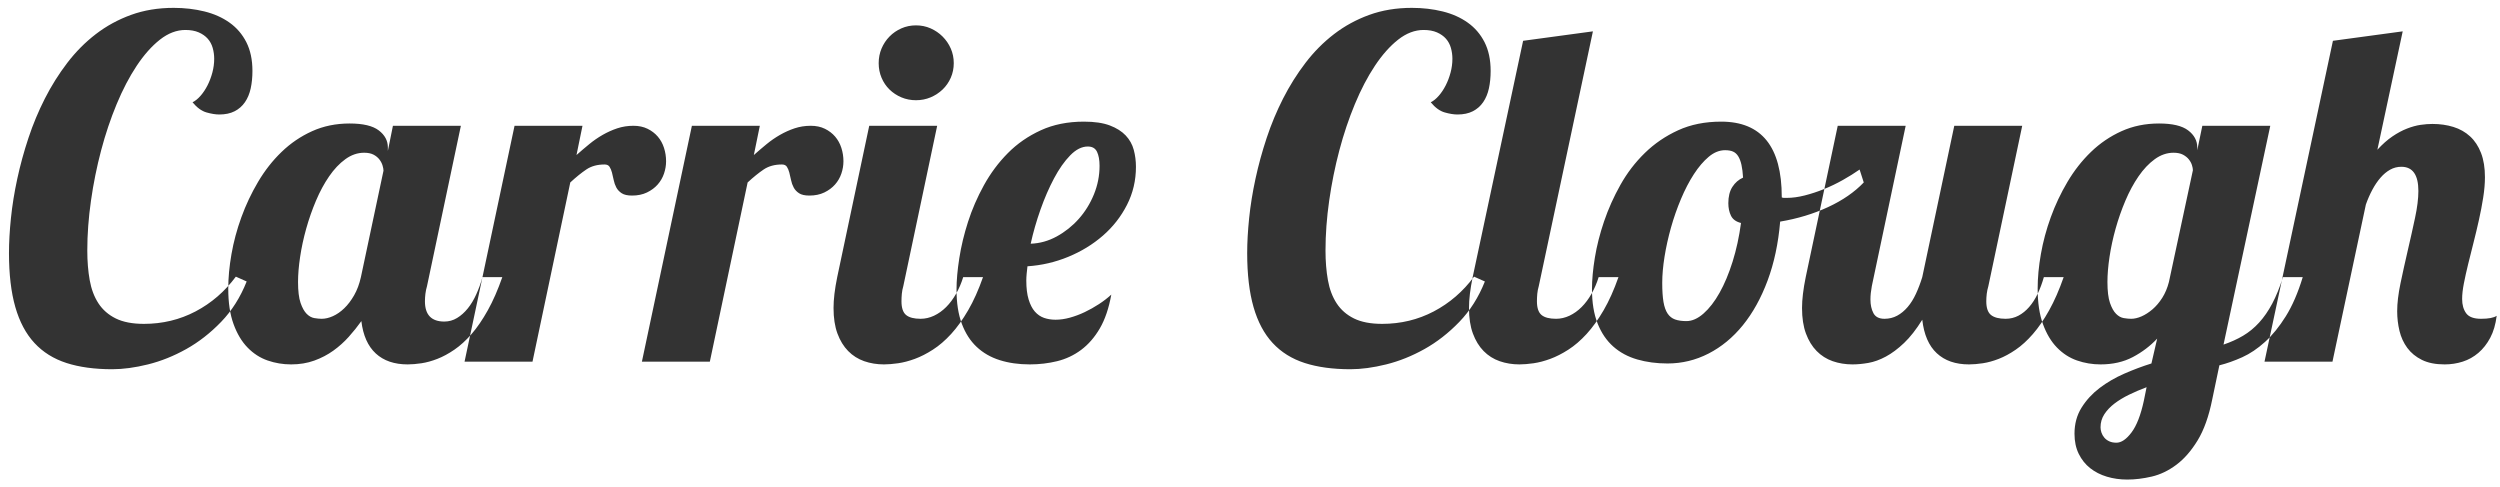 <?xml version="1.0" encoding="UTF-8"?>
<svg width="159px" height="31px" viewBox="0 0 159 31" version="1.1" xmlns="http://www.w3.org/2000/svg" xmlns:xlink="http://www.w3.org/1999/xlink">
    <!-- Generator: Sketch 46.2 (44496) - http://www.bohemiancoding.com/sketch -->
    <title>Carrie Clough</title>
    <desc>Created with Sketch.</desc>
    <defs></defs>
    <g id="Page-1" stroke="none" stroke-width="1" fill="none" fill-rule="evenodd">
        <g id="Artboard-5" transform="translate(-112, -462)" fill="#333333">
            <path d="M127.688,479.902 C127.288,480.908 126.746,481.765 126.062,482.473 C125.379,483.181 124.639,483.757 123.843,484.202 C123.047,484.646 122.237,484.971 121.412,485.176 C120.586,485.381 119.827,485.483 119.134,485.483 C118.021,485.483 117.054,485.352 116.233,485.088 C115.413,484.824 114.732,484.399 114.19,483.813 C113.648,483.228 113.243,482.466 112.974,481.528 C112.706,480.591 112.571,479.448 112.571,478.101 C112.571,477.417 112.613,476.672 112.696,475.867 C112.779,475.061 112.913,474.229 113.099,473.369 C113.284,472.51 113.521,471.646 113.809,470.776 C114.097,469.907 114.446,469.07 114.856,468.264 C115.267,467.458 115.74,466.704 116.277,466.001 C116.814,465.298 117.42,464.688 118.094,464.17 C118.768,463.652 119.515,463.245 120.335,462.947 C121.155,462.649 122.059,462.5 123.045,462.5 C123.738,462.5 124.39,462.576 125,462.727 C125.611,462.878 126.143,463.115 126.597,463.438 C127.051,463.76 127.408,464.175 127.667,464.683 C127.925,465.19 128.055,465.801 128.055,466.514 C128.055,466.914 128.018,467.283 127.945,467.62 C127.872,467.957 127.75,468.25 127.579,468.499 C127.408,468.748 127.188,468.94 126.919,469.077 C126.651,469.214 126.326,469.282 125.945,469.282 C125.711,469.282 125.44,469.238 125.132,469.15 C124.825,469.062 124.529,468.848 124.246,468.506 C124.422,468.418 124.593,468.279 124.759,468.088 C124.925,467.898 125.071,467.678 125.198,467.429 C125.325,467.18 125.428,466.909 125.506,466.616 C125.584,466.323 125.623,466.03 125.623,465.737 C125.623,465.503 125.591,465.273 125.528,465.049 C125.464,464.824 125.359,464.629 125.213,464.463 C125.066,464.297 124.876,464.163 124.642,464.06 C124.407,463.958 124.124,463.906 123.792,463.906 C123.235,463.906 122.696,464.111 122.173,464.521 C121.651,464.932 121.158,465.486 120.694,466.184 C120.23,466.882 119.805,467.695 119.419,468.623 C119.034,469.551 118.704,470.532 118.431,471.567 C118.157,472.603 117.942,473.667 117.786,474.761 C117.63,475.854 117.552,476.909 117.552,477.925 C117.552,478.618 117.603,479.25 117.706,479.822 C117.808,480.393 117.994,480.884 118.262,481.294 C118.531,481.704 118.897,482.024 119.361,482.253 C119.825,482.483 120.423,482.598 121.155,482.598 C122.337,482.598 123.431,482.334 124.437,481.807 C125.442,481.279 126.297,480.542 127,479.595 L127.688,479.902 Z M143.948,479.624 C143.665,480.435 143.357,481.138 143.025,481.733 C142.693,482.329 142.349,482.832 141.993,483.242 C141.636,483.652 141.272,483.984 140.901,484.238 C140.53,484.492 140.169,484.687 139.817,484.824 C139.466,484.961 139.129,485.054 138.807,485.103 C138.484,485.151 138.191,485.176 137.928,485.176 C137.078,485.176 136.402,484.944 135.899,484.48 C135.396,484.016 135.091,483.33 134.983,482.422 C134.739,482.764 134.471,483.098 134.178,483.425 C133.885,483.752 133.558,484.045 133.196,484.304 C132.835,484.563 132.432,484.773 131.988,484.934 C131.543,485.095 131.053,485.176 130.516,485.176 C129.998,485.176 129.5,485.093 129.021,484.927 C128.543,484.761 128.118,484.487 127.747,484.106 C127.376,483.726 127.078,483.228 126.854,482.612 C126.629,481.997 126.517,481.245 126.517,480.356 C126.517,479.673 126.585,478.94 126.722,478.159 C126.858,477.378 127.068,476.597 127.352,475.815 C127.635,475.034 127.989,474.285 128.414,473.567 C128.838,472.849 129.336,472.214 129.908,471.663 C130.479,471.111 131.126,470.671 131.849,470.344 C132.571,470.017 133.367,469.854 134.236,469.854 C135.086,469.854 135.704,470 136.089,470.293 C136.475,470.586 136.668,470.947 136.668,471.377 L136.668,471.597 L136.99,470 L141.312,470 L139.158,480.195 C139.109,480.361 139.075,480.525 139.056,480.686 C139.036,480.847 139.026,481.006 139.026,481.162 C139.026,482.021 139.437,482.451 140.257,482.451 C140.55,482.451 140.821,482.375 141.07,482.224 C141.319,482.073 141.546,481.87 141.751,481.616 C141.956,481.362 142.137,481.062 142.293,480.715 C142.449,480.369 142.581,480.005 142.688,479.624 L143.948,479.624 Z M136.39,472.856 C136.39,472.769 136.37,472.659 136.331,472.527 C136.292,472.395 136.226,472.268 136.133,472.146 C136.041,472.024 135.916,471.921 135.76,471.838 C135.604,471.755 135.403,471.714 135.159,471.714 C134.739,471.714 134.341,471.851 133.965,472.124 C133.589,472.397 133.245,472.761 132.933,473.215 C132.62,473.669 132.342,474.185 132.098,474.761 C131.854,475.337 131.646,475.93 131.475,476.541 C131.304,477.151 131.175,477.751 131.087,478.342 C130.999,478.933 130.955,479.463 130.955,479.932 C130.955,480.508 131.009,480.952 131.116,481.265 C131.224,481.577 131.353,481.809 131.504,481.96 C131.656,482.112 131.819,482.202 131.995,482.231 C132.171,482.261 132.327,482.275 132.464,482.275 C132.688,482.275 132.925,482.219 133.174,482.107 C133.423,481.995 133.663,481.829 133.892,481.609 C134.122,481.389 134.332,481.113 134.522,480.781 C134.712,480.449 134.856,480.063 134.954,479.624 L136.39,472.856 Z M141.546,485 L144.725,470 L149.046,470 L148.665,471.86 C148.929,471.626 149.197,471.396 149.471,471.172 C149.744,470.947 150.03,470.75 150.328,470.579 C150.625,470.408 150.936,470.269 151.258,470.161 C151.58,470.054 151.922,470 152.283,470 C152.625,470 152.925,470.063 153.184,470.19 C153.443,470.317 153.66,470.483 153.836,470.688 C154.012,470.894 154.144,471.133 154.231,471.406 C154.319,471.68 154.363,471.963 154.363,472.256 C154.363,472.52 154.319,472.781 154.231,473.04 C154.144,473.298 154.009,473.53 153.829,473.735 C153.648,473.94 153.421,474.109 153.147,474.241 C152.874,474.373 152.557,474.438 152.195,474.438 C151.912,474.438 151.695,474.39 151.543,474.292 C151.392,474.194 151.277,474.072 151.199,473.926 C151.121,473.779 151.065,473.621 151.031,473.45 C150.997,473.279 150.96,473.12 150.921,472.974 C150.882,472.827 150.831,472.705 150.767,472.607 C150.704,472.51 150.599,472.461 150.452,472.461 C149.993,472.461 149.607,472.566 149.295,472.776 C148.982,472.986 148.641,473.262 148.27,473.604 L145.867,485 L141.546,485 Z M152.825,485 L156.004,470 L160.325,470 L159.944,471.86 C160.208,471.626 160.477,471.396 160.75,471.172 C161.023,470.947 161.309,470.75 161.607,470.579 C161.905,470.408 162.215,470.269 162.537,470.161 C162.859,470.054 163.201,470 163.562,470 C163.904,470 164.205,470.063 164.463,470.19 C164.722,470.317 164.939,470.483 165.115,470.688 C165.291,470.894 165.423,471.133 165.511,471.406 C165.599,471.68 165.643,471.963 165.643,472.256 C165.643,472.52 165.599,472.781 165.511,473.04 C165.423,473.298 165.289,473.53 165.108,473.735 C164.927,473.94 164.7,474.109 164.427,474.241 C164.153,474.373 163.836,474.438 163.475,474.438 C163.191,474.438 162.974,474.39 162.823,474.292 C162.671,474.194 162.557,474.072 162.479,473.926 C162.4,473.779 162.344,473.621 162.31,473.45 C162.276,473.279 162.239,473.12 162.2,472.974 C162.161,472.827 162.11,472.705 162.046,472.607 C161.983,472.51 161.878,472.461 161.731,472.461 C161.272,472.461 160.887,472.566 160.574,472.776 C160.262,472.986 159.92,473.262 159.549,473.604 L157.146,485 L152.825,485 Z M172.659,466.016 C172.659,466.348 172.596,466.658 172.469,466.946 C172.342,467.234 172.168,467.483 171.949,467.693 C171.729,467.903 171.475,468.069 171.187,468.191 C170.899,468.313 170.589,468.374 170.257,468.374 C169.925,468.374 169.615,468.313 169.327,468.191 C169.039,468.069 168.787,467.903 168.572,467.693 C168.357,467.483 168.189,467.234 168.067,466.946 C167.945,466.658 167.884,466.348 167.884,466.016 C167.884,465.684 167.945,465.374 168.067,465.085 C168.189,464.797 168.357,464.543 168.572,464.324 C168.787,464.104 169.039,463.931 169.327,463.804 C169.615,463.677 169.925,463.613 170.257,463.613 C170.589,463.613 170.899,463.677 171.187,463.804 C171.475,463.931 171.729,464.104 171.949,464.324 C172.168,464.543 172.342,464.797 172.469,465.085 C172.596,465.374 172.659,465.684 172.659,466.016 Z M174.52,479.624 C174.236,480.435 173.921,481.138 173.575,481.733 C173.228,482.329 172.867,482.832 172.491,483.242 C172.115,483.652 171.729,483.984 171.333,484.238 C170.938,484.492 170.555,484.687 170.184,484.824 C169.812,484.961 169.458,485.054 169.122,485.103 C168.785,485.151 168.484,485.176 168.221,485.176 C167.771,485.176 167.352,485.107 166.961,484.971 C166.57,484.834 166.231,484.619 165.943,484.326 C165.655,484.033 165.428,483.662 165.262,483.213 C165.096,482.764 165.013,482.222 165.013,481.587 C165.013,481.313 165.032,481.013 165.071,480.686 C165.11,480.359 165.169,480.005 165.247,479.624 L167.283,470 L171.604,470 L169.451,480.195 C169.402,480.361 169.371,480.525 169.356,480.686 C169.341,480.847 169.334,481.006 169.334,481.162 C169.334,481.582 169.432,481.873 169.627,482.034 C169.822,482.195 170.13,482.275 170.55,482.275 C170.843,482.275 171.128,482.209 171.407,482.078 C171.685,481.946 171.941,481.763 172.176,481.528 C172.41,481.294 172.62,481.013 172.806,480.686 C172.991,480.359 173.143,480.005 173.26,479.624 L174.52,479.624 Z M182.679,480.737 C182.522,481.606 182.278,482.324 181.946,482.891 C181.614,483.457 181.219,483.911 180.76,484.253 C180.301,484.595 179.793,484.834 179.236,484.971 C178.68,485.107 178.099,485.176 177.493,485.176 C176.79,485.176 176.153,485.085 175.582,484.905 C175.01,484.724 174.522,484.443 174.117,484.062 C173.711,483.682 173.396,483.191 173.172,482.59 C172.947,481.99 172.835,481.265 172.835,480.415 C172.835,479.839 172.894,479.175 173.011,478.423 C173.128,477.671 173.313,476.899 173.567,476.108 C173.821,475.317 174.158,474.541 174.578,473.779 C174.998,473.018 175.506,472.336 176.102,471.736 C176.697,471.135 177.396,470.652 178.196,470.286 C178.997,469.919 179.91,469.736 180.936,469.736 C181.609,469.736 182.159,469.817 182.583,469.978 C183.008,470.139 183.345,470.352 183.594,470.615 C183.843,470.879 184.014,471.184 184.107,471.531 C184.2,471.877 184.246,472.236 184.246,472.607 C184.246,473.477 184.056,474.285 183.675,475.032 C183.294,475.779 182.784,476.431 182.144,476.987 C181.504,477.544 180.77,477.993 179.939,478.335 C179.109,478.677 178.245,478.877 177.347,478.936 C177.327,479.102 177.31,479.26 177.295,479.412 C177.281,479.563 177.273,479.707 177.273,479.844 C177.273,480.322 177.322,480.723 177.42,481.045 C177.518,481.367 177.649,481.624 177.815,481.814 C177.981,482.004 178.177,482.139 178.401,482.217 C178.626,482.295 178.87,482.334 179.134,482.334 C179.427,482.334 179.732,482.29 180.049,482.202 C180.367,482.114 180.679,481.997 180.987,481.851 C181.294,481.704 181.595,481.536 181.888,481.345 C182.181,481.155 182.444,480.952 182.679,480.737 Z M177.552,477.5 C178.128,477.48 178.68,477.327 179.207,477.039 C179.734,476.75 180.201,476.379 180.606,475.925 C181.011,475.471 181.333,474.951 181.573,474.365 C181.812,473.779 181.932,473.174 181.932,472.549 C181.932,472.178 181.878,471.88 181.771,471.655 C181.663,471.431 181.468,471.318 181.185,471.318 C180.804,471.318 180.43,471.506 180.064,471.882 C179.698,472.258 179.356,472.744 179.039,473.34 C178.721,473.936 178.433,474.6 178.174,475.332 C177.916,476.064 177.708,476.787 177.552,477.5 Z M206.438,479.902 C206.038,480.908 205.496,481.765 204.812,482.473 C204.129,483.181 203.389,483.757 202.593,484.202 C201.797,484.646 200.987,484.971 200.162,485.176 C199.336,485.381 198.577,485.483 197.884,485.483 C196.771,485.483 195.804,485.352 194.983,485.088 C194.163,484.824 193.482,484.399 192.94,483.813 C192.398,483.228 191.993,482.466 191.724,481.528 C191.456,480.591 191.321,479.448 191.321,478.101 C191.321,477.417 191.363,476.672 191.446,475.867 C191.529,475.061 191.663,474.229 191.849,473.369 C192.034,472.51 192.271,471.646 192.559,470.776 C192.847,469.907 193.196,469.07 193.606,468.264 C194.017,467.458 194.49,466.704 195.027,466.001 C195.564,465.298 196.17,464.688 196.844,464.17 C197.518,463.652 198.265,463.245 199.085,462.947 C199.905,462.649 200.809,462.5 201.795,462.5 C202.488,462.5 203.14,462.576 203.75,462.727 C204.361,462.878 204.893,463.115 205.347,463.438 C205.801,463.76 206.158,464.175 206.417,464.683 C206.675,465.19 206.805,465.801 206.805,466.514 C206.805,466.914 206.768,467.283 206.695,467.62 C206.622,467.957 206.5,468.25 206.329,468.499 C206.158,468.748 205.938,468.94 205.669,469.077 C205.401,469.214 205.076,469.282 204.695,469.282 C204.461,469.282 204.19,469.238 203.882,469.15 C203.575,469.062 203.279,468.848 202.996,468.506 C203.172,468.418 203.343,468.279 203.509,468.088 C203.675,467.898 203.821,467.678 203.948,467.429 C204.075,467.18 204.178,466.909 204.256,466.616 C204.334,466.323 204.373,466.03 204.373,465.737 C204.373,465.503 204.341,465.273 204.278,465.049 C204.214,464.824 204.109,464.629 203.963,464.463 C203.816,464.297 203.626,464.163 203.392,464.06 C203.157,463.958 202.874,463.906 202.542,463.906 C201.985,463.906 201.446,464.111 200.923,464.521 C200.401,464.932 199.908,465.486 199.444,466.184 C198.98,466.882 198.555,467.695 198.169,468.623 C197.784,469.551 197.454,470.532 197.181,471.567 C196.907,472.603 196.692,473.667 196.536,474.761 C196.38,475.854 196.302,476.909 196.302,477.925 C196.302,478.618 196.353,479.25 196.456,479.822 C196.558,480.393 196.744,480.884 197.012,481.294 C197.281,481.704 197.647,482.024 198.111,482.253 C198.575,482.483 199.173,482.598 199.905,482.598 C201.087,482.598 202.181,482.334 203.187,481.807 C204.192,481.279 205.047,480.542 205.75,479.595 L206.438,479.902 Z M214.935,479.624 C214.651,480.435 214.336,481.138 213.99,481.733 C213.643,482.329 213.282,482.832 212.906,483.242 C212.53,483.652 212.144,483.984 211.749,484.238 C211.353,484.492 210.97,484.687 210.599,484.824 C210.228,484.961 209.874,485.054 209.537,485.103 C209.2,485.151 208.899,485.176 208.636,485.176 C208.187,485.176 207.767,485.107 207.376,484.971 C206.985,484.834 206.646,484.619 206.358,484.326 C206.07,484.033 205.843,483.662 205.677,483.213 C205.511,482.764 205.428,482.222 205.428,481.587 C205.428,481.313 205.447,481.013 205.486,480.686 C205.525,480.359 205.584,480.005 205.662,479.624 L208.87,464.595 L213.309,463.994 L209.866,480.195 C209.817,480.361 209.786,480.525 209.771,480.686 C209.756,480.847 209.749,481.006 209.749,481.162 C209.749,481.582 209.847,481.873 210.042,482.034 C210.237,482.195 210.545,482.275 210.965,482.275 C211.258,482.275 211.543,482.209 211.822,482.078 C212.1,481.946 212.356,481.763 212.591,481.528 C212.825,481.294 213.035,481.013 213.221,480.686 C213.406,480.359 213.558,480.005 213.675,479.624 L214.935,479.624 Z M230.535,473.604 C229.949,474.219 229.192,474.741 228.265,475.171 C227.337,475.601 226.321,475.908 225.218,476.094 C225.101,477.48 224.834,478.73 224.419,479.844 C224.004,480.957 223.479,481.904 222.845,482.686 C222.21,483.467 221.482,484.067 220.662,484.487 C219.842,484.907 218.973,485.117 218.055,485.117 C217.361,485.117 216.719,485.032 216.128,484.861 C215.538,484.69 215.03,484.417 214.605,484.041 C214.18,483.665 213.848,483.176 213.609,482.576 C213.37,481.975 213.25,481.245 213.25,480.386 C213.25,479.8 213.311,479.133 213.433,478.386 C213.555,477.639 213.75,476.87 214.019,476.079 C214.288,475.288 214.634,474.514 215.059,473.757 C215.484,473 216.001,472.324 216.612,471.729 C217.222,471.133 217.928,470.652 218.729,470.286 C219.529,469.919 220.442,469.736 221.468,469.736 C224.036,469.736 225.32,471.333 225.32,474.526 L225.32,474.556 C225.369,474.575 225.416,474.585 225.459,474.585 L225.643,474.585 C225.994,474.585 226.373,474.534 226.778,474.431 C227.183,474.329 227.591,474.194 228.001,474.028 C228.411,473.862 228.812,473.669 229.202,473.45 C229.593,473.23 229.949,473.008 230.271,472.783 L230.535,473.604 Z M222.728,476.182 C222.415,476.104 222.203,475.95 222.09,475.72 C221.978,475.491 221.922,475.225 221.922,474.922 C221.922,474.502 222.007,474.158 222.178,473.889 C222.349,473.621 222.576,473.423 222.859,473.296 C222.84,472.974 222.806,472.703 222.757,472.483 C222.708,472.263 222.64,472.083 222.552,471.941 C222.464,471.799 222.354,471.699 222.222,471.641 C222.09,471.582 221.922,471.553 221.717,471.553 C221.355,471.553 221.009,471.692 220.677,471.97 C220.345,472.249 220.03,472.617 219.732,473.076 C219.434,473.535 219.161,474.06 218.912,474.651 C218.663,475.242 218.45,475.85 218.274,476.475 C218.099,477.1 217.962,477.717 217.864,478.328 C217.767,478.938 217.718,479.492 217.718,479.99 C217.718,480.488 217.745,480.894 217.798,481.206 C217.852,481.519 217.94,481.765 218.062,481.946 C218.184,482.126 218.343,482.251 218.538,482.319 C218.733,482.388 218.973,482.422 219.256,482.422 C219.617,482.422 219.981,482.261 220.347,481.938 C220.713,481.616 221.053,481.177 221.365,480.62 C221.678,480.063 221.954,479.404 222.193,478.643 C222.432,477.881 222.61,477.061 222.728,476.182 Z M243.25,479.624 C242.967,480.435 242.659,481.138 242.327,481.733 C241.995,482.329 241.651,482.832 241.294,483.242 C240.938,483.652 240.574,483.984 240.203,484.238 C239.832,484.492 239.471,484.687 239.119,484.824 C238.768,484.961 238.431,485.054 238.108,485.103 C237.786,485.151 237.493,485.176 237.229,485.176 C236.37,485.176 235.687,484.939 235.179,484.465 C234.671,483.992 234.363,483.281 234.256,482.334 C233.875,482.949 233.489,483.442 233.099,483.813 C232.708,484.185 232.322,484.473 231.941,484.678 C231.561,484.883 231.189,485.017 230.828,485.081 C230.467,485.144 230.13,485.176 229.817,485.176 C229.368,485.176 228.948,485.107 228.558,484.971 C228.167,484.834 227.828,484.619 227.54,484.326 C227.251,484.033 227.024,483.662 226.858,483.213 C226.692,482.764 226.609,482.222 226.609,481.587 C226.609,481.313 226.629,481.013 226.668,480.686 C226.707,480.359 226.766,480.005 226.844,479.624 L228.88,470 L233.201,470 L231.048,480.195 C230.989,480.508 230.96,480.791 230.96,481.045 C230.96,481.387 231.023,481.677 231.15,481.917 C231.277,482.156 231.512,482.275 231.854,482.275 C232.146,482.275 232.415,482.209 232.659,482.078 C232.903,481.946 233.125,481.763 233.326,481.528 C233.526,481.294 233.702,481.013 233.853,480.686 C234.004,480.359 234.139,480.005 234.256,479.624 L236.292,470 L240.613,470 L238.46,480.195 C238.411,480.361 238.377,480.525 238.357,480.686 C238.338,480.847 238.328,481.006 238.328,481.162 C238.328,481.582 238.428,481.873 238.628,482.034 C238.829,482.195 239.139,482.275 239.559,482.275 C239.852,482.275 240.123,482.209 240.372,482.078 C240.621,481.946 240.848,481.763 241.053,481.528 C241.258,481.294 241.438,481.013 241.595,480.686 C241.751,480.359 241.883,480.005 241.99,479.624 L243.25,479.624 Z M252.698,487.402 C252.483,488.477 252.173,489.346 251.768,490.01 C251.363,490.674 250.911,491.191 250.413,491.562 C249.915,491.934 249.395,492.183 248.853,492.31 C248.311,492.437 247.791,492.5 247.293,492.5 C246.834,492.5 246.402,492.439 245.997,492.317 C245.591,492.195 245.237,492.014 244.935,491.775 C244.632,491.536 244.39,491.233 244.209,490.867 C244.029,490.5 243.938,490.073 243.938,489.585 C243.938,488.96 244.087,488.408 244.385,487.93 C244.683,487.451 245.066,487.034 245.535,486.677 C246.004,486.321 246.529,486.016 247.11,485.762 C247.691,485.508 248.265,485.293 248.831,485.117 L249.197,483.535 C248.758,484.004 248.243,484.395 247.652,484.707 C247.061,485.02 246.375,485.176 245.594,485.176 C245.076,485.176 244.578,485.093 244.1,484.927 C243.621,484.761 243.196,484.487 242.825,484.106 C242.454,483.726 242.156,483.228 241.932,482.612 C241.707,481.997 241.595,481.245 241.595,480.356 C241.595,479.673 241.663,478.94 241.8,478.159 C241.937,477.378 242.146,476.597 242.43,475.815 C242.713,475.034 243.067,474.285 243.492,473.567 C243.917,472.849 244.415,472.214 244.986,471.663 C245.557,471.111 246.204,470.671 246.927,470.344 C247.649,470.017 248.445,469.854 249.314,469.854 C250.164,469.854 250.782,470 251.167,470.293 C251.553,470.586 251.746,470.947 251.746,471.377 L251.746,471.553 L252.068,470 L256.39,470 L253.416,483.916 C253.875,483.76 254.29,483.572 254.661,483.352 C255.032,483.132 255.372,482.854 255.679,482.517 C255.987,482.18 256.265,481.777 256.514,481.309 C256.763,480.84 256.99,480.278 257.195,479.624 L258.455,479.624 C258.152,480.62 257.793,481.45 257.378,482.114 C256.963,482.778 256.521,483.323 256.053,483.748 C255.584,484.172 255.101,484.497 254.603,484.722 C254.104,484.946 253.621,485.117 253.152,485.234 L252.698,487.402 Z M251.468,472.827 C251.468,472.739 251.448,472.632 251.409,472.505 C251.37,472.378 251.304,472.256 251.211,472.139 C251.119,472.021 250.994,471.921 250.838,471.838 C250.682,471.755 250.481,471.714 250.237,471.714 C249.817,471.714 249.419,471.851 249.043,472.124 C248.667,472.397 248.323,472.761 248.011,473.215 C247.698,473.669 247.42,474.185 247.176,474.761 C246.932,475.337 246.724,475.93 246.553,476.541 C246.382,477.151 246.253,477.751 246.165,478.342 C246.077,478.933 246.033,479.463 246.033,479.932 C246.033,480.508 246.087,480.952 246.194,481.265 C246.302,481.577 246.431,481.809 246.583,481.96 C246.734,482.112 246.897,482.202 247.073,482.231 C247.249,482.261 247.405,482.275 247.542,482.275 C247.747,482.275 247.967,482.224 248.201,482.122 C248.436,482.019 248.667,481.87 248.897,481.675 C249.126,481.479 249.334,481.235 249.52,480.942 C249.705,480.649 249.847,480.313 249.944,479.932 L251.468,472.827 Z M248.523,486.626 C248.133,486.772 247.762,486.931 247.41,487.102 C247.059,487.273 246.749,487.461 246.48,487.666 C246.211,487.871 245.997,488.098 245.835,488.347 C245.674,488.596 245.594,488.872 245.594,489.175 C245.594,489.282 245.613,489.395 245.652,489.512 C245.691,489.629 245.752,489.736 245.835,489.834 C245.918,489.932 246.023,490.01 246.15,490.068 C246.277,490.127 246.429,490.156 246.604,490.156 C246.917,490.156 247.237,489.939 247.564,489.504 C247.891,489.07 248.152,488.398 248.348,487.49 L248.523,486.626 Z M256.023,485 L260.374,464.595 L264.812,463.994 L263.201,471.523 C263.523,471.172 263.843,470.889 264.161,470.674 C264.478,470.459 264.788,470.293 265.091,470.176 C265.394,470.059 265.679,469.98 265.948,469.941 C266.216,469.902 266.468,469.883 266.702,469.883 C267.181,469.883 267.625,469.946 268.035,470.073 C268.445,470.2 268.799,470.4 269.097,470.674 C269.395,470.947 269.627,471.299 269.793,471.729 C269.959,472.158 270.042,472.671 270.042,473.267 C270.042,473.667 270.005,474.099 269.932,474.563 C269.859,475.027 269.769,475.5 269.661,475.984 C269.554,476.467 269.439,476.948 269.317,477.427 C269.195,477.905 269.08,478.364 268.973,478.804 C268.865,479.243 268.775,479.651 268.702,480.027 C268.628,480.403 268.592,480.732 268.592,481.016 C268.592,481.387 268.677,481.689 268.848,481.924 C269.019,482.158 269.334,482.275 269.793,482.275 C270.271,482.275 270.604,482.212 270.789,482.085 C270.721,482.632 270.584,483.098 270.379,483.484 C270.174,483.87 269.922,484.189 269.625,484.443 C269.327,484.697 268.995,484.883 268.628,485 C268.262,485.117 267.879,485.176 267.479,485.176 C266.902,485.176 266.421,485.081 266.036,484.89 C265.65,484.7 265.34,484.446 265.105,484.128 C264.871,483.811 264.705,483.45 264.607,483.044 C264.51,482.639 264.461,482.222 264.461,481.792 C264.461,481.284 264.532,480.691 264.673,480.012 C264.815,479.333 264.969,478.638 265.135,477.925 C265.301,477.212 265.455,476.523 265.596,475.859 C265.738,475.195 265.809,474.624 265.809,474.146 C265.809,473.12 265.447,472.607 264.725,472.607 C264.471,472.607 264.234,472.668 264.014,472.791 C263.794,472.913 263.589,473.083 263.399,473.303 C263.208,473.523 263.035,473.779 262.879,474.072 C262.723,474.365 262.586,474.678 262.469,475.01 L260.345,485 L256.023,485 Z" id="Carrie-Clough"></path>
        </g>
    </g>
</svg>